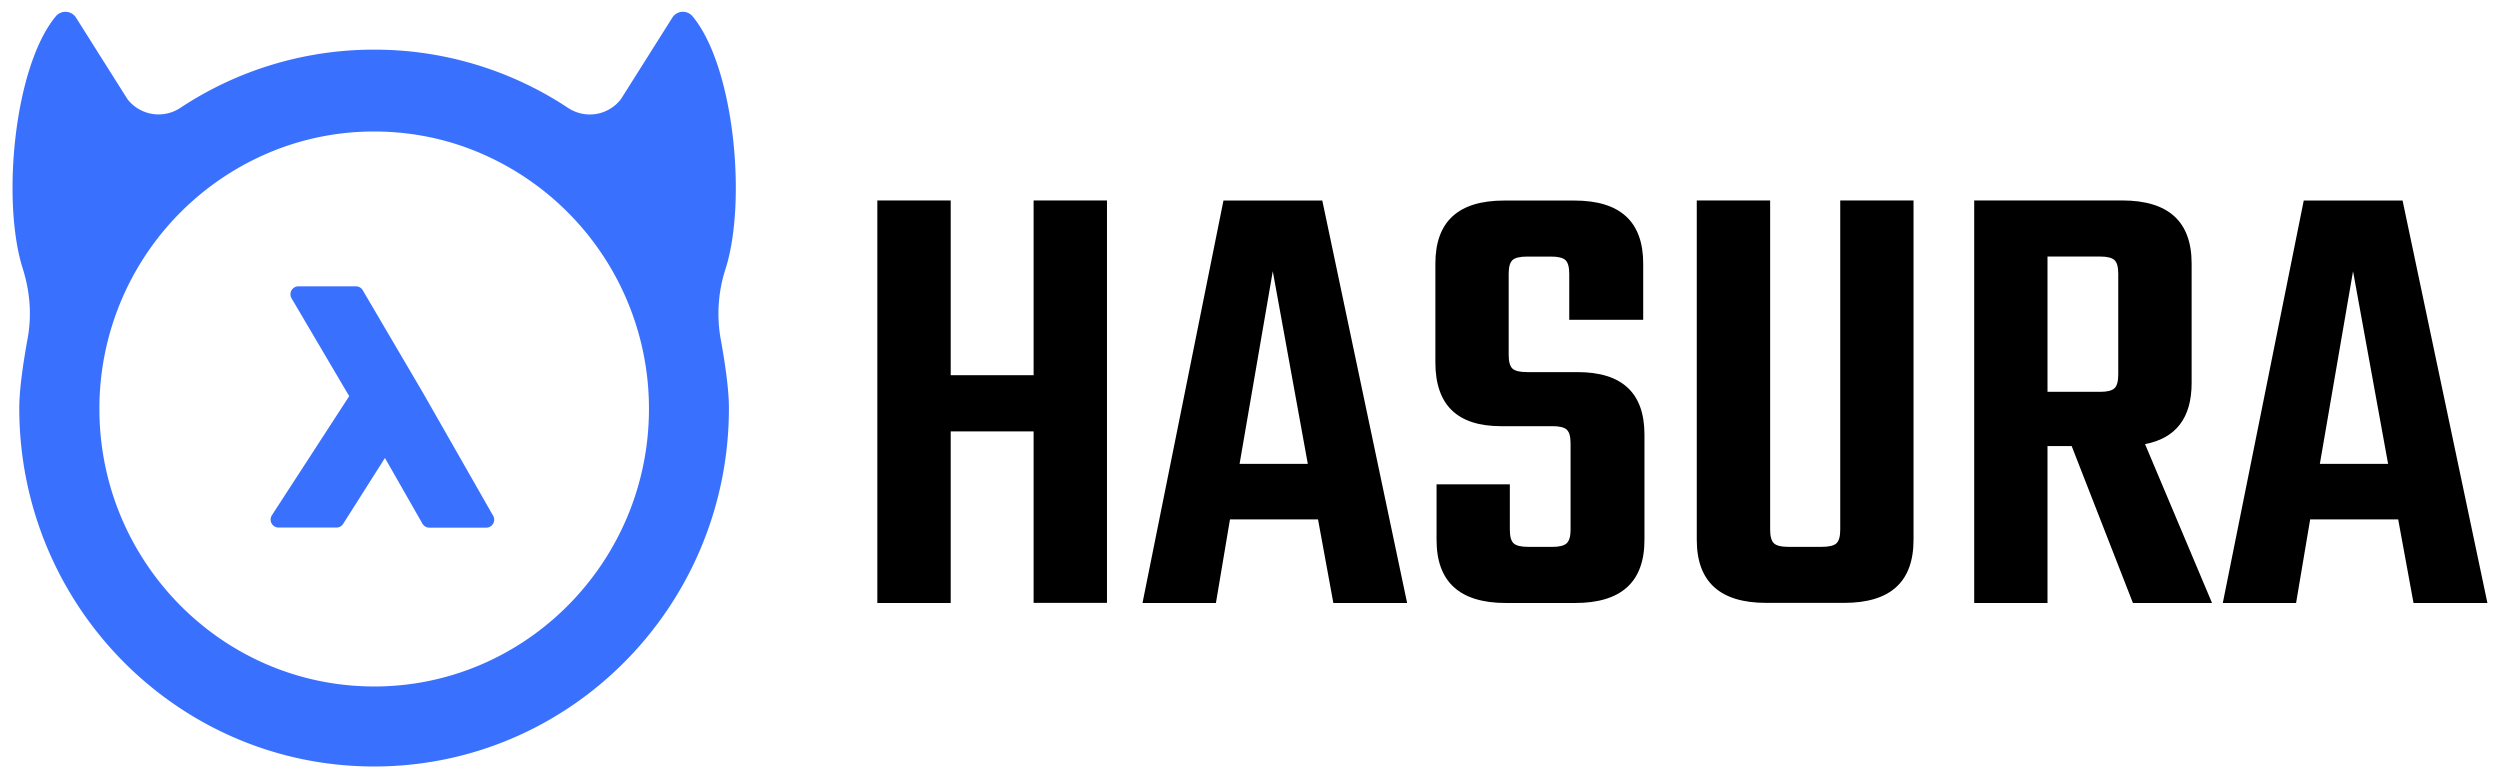 <?xml version="1.0" encoding="UTF-8" standalone="no"?>
<svg xmlns:inkscape="http://www.inkscape.org/namespaces/inkscape" xmlns:sodipodi="http://sodipodi.sourceforge.net/DTD/sodipodi-0.dtd" xmlns="http://www.w3.org/2000/svg" xmlns:svg="http://www.w3.org/2000/svg" width="212" height="66" fill="none" viewBox="0 0 212 66" class="w-[103px] h-[33px]  undefined" version="1.1" id="svg8" sodipodi:docname="Hasura_logo.svg" inkscape:version="1.1.1 (3bf5ae0d25, 2021-09-20)">
  <defs id="defs12"></defs>
  <g id="g832" transform="matrix(2,0,0,2,1.064,-0.002)" style="stroke-width:0.5">
    <path fill="#3970fd" d="M 30.232,11.397 C 31.144,8.527 30.595,2.8 28.827,0.687 A 0.53,0.53 0 0 0 27.971,0.755 L 25.793,4.208 A 1.665,1.665 0 0 1 23.554,4.576 14.85,14.85 0 0 0 15.334,2.106 14.85,14.85 0 0 0 7.112,4.576 1.67,1.67 0 0 1 4.874,4.208 L 2.695,0.755 A 0.532,0.532 0 0 0 1.84,0.686 c -1.77,2.118 -2.318,7.844 -1.405,10.71 0.303,0.955 0.385,1.963 0.207,2.943 -0.178,0.972 -0.357,2.146 -0.357,2.964 0,8.394 6.738,15.197 15.045,15.197 8.31,0 15.044,-6.806 15.044,-15.197 0,-0.818 -0.178,-1.992 -0.356,-2.964 a 6.155,6.155 0 0 1 0.214,-2.942 z M 15.33,29.107 C 8.906,29.107 3.683,23.828 3.683,17.339 a 11.774,11.774 0 0 1 6.67,-10.63 11.43,11.43 0 0 1 4.98,-1.132 c 1.783,0 3.47,0.403 4.98,1.134 a 11.779,11.779 0 0 1 6.671,10.631 C 26.98,23.828 21.754,29.108 15.33,29.108 Z" id="path2" style="stroke-width:0.525"></path>
    <path fill="#3970fd" d="M 20.377,21.87 17.4,16.653 14.848,12.307 a 0.333,0.333 0 0 0 -0.29,-0.166 H 12.12 a 0.338,0.338 0 0 0 -0.289,0.511 l 2.443,4.146 -3.277,5.049 a 0.343,0.343 0 0 0 -0.014,0.345 0.334,0.334 0 0 0 0.296,0.177 h 2.456 a 0.331,0.331 0 0 0 0.282,-0.155 l 1.772,-2.795 1.59,2.784 c 0.06,0.104 0.17,0.17 0.288,0.17 h 2.421 a 0.327,0.327 0 0 0 0.289,-0.17 c 0.06,-0.1 0.06,-0.23 0,-0.335 z" id="path4" style="stroke-width:0.525"></path>
    <path fill="#000000" d="m 43.293,8.5 h 3.111 v 17.063 h -3.111 v -7.27 h -3.515 v 7.274 H 36.667 V 8.5 h 3.111 v 7.41 h 3.515 z m 12.709,17.067 -0.65,-3.544 h -3.733 l -0.596,3.544 H 47.91 L 51.343,8.503 h 4.19 L 59.13,25.567 H 56 Z m -3.976,-5.899 h 2.893 l -1.485,-8.167 z m 14.034,2.787 v -3.651 c 0,-0.29 -0.053,-0.483 -0.16,-0.583 -0.107,-0.1 -0.307,-0.15 -0.597,-0.15 h -2.19 c -1.857,0 -2.785,-0.9 -2.785,-2.705 V 11.18 c 0,-1.786 0.971,-2.676 2.918,-2.676 h 2.975 c 1.947,0 2.919,0.894 2.919,2.676 v 2.38 h -3.136 v -1.947 c 0,-0.29 -0.054,-0.483 -0.161,-0.583 -0.107,-0.1 -0.308,-0.15 -0.597,-0.15 h -1.028 c -0.308,0 -0.515,0.05 -0.622,0.15 -0.107,0.1 -0.16,0.293 -0.16,0.583 v 3.433 c 0,0.29 0.053,0.482 0.16,0.582 0.107,0.1 0.314,0.15 0.622,0.15 h 2.135 c 1.894,0 2.84,0.883 2.84,2.651 v 4.463 c 0,1.786 -0.982,2.676 -2.947,2.676 h -2.921 c -1.965,0 -2.947,-0.894 -2.947,-2.676 v -2.355 h 3.107 v 1.919 c 0,0.29 0.054,0.482 0.161,0.582 0.107,0.1 0.314,0.15 0.621,0.15 h 1.03 c 0.288,0 0.485,-0.05 0.596,-0.15 0.11,-0.1 0.168,-0.293 0.168,-0.582 z M 77.494,8.5 h 3.108 v 14.387 c 0,1.787 -0.982,2.676 -2.947,2.676 h -3.297 c -1.964,0 -2.947,-0.893 -2.947,-2.676 V 8.5 h 3.111 v 13.955 c 0,0.29 0.054,0.482 0.161,0.582 0.107,0.1 0.307,0.15 0.597,0.15 h 1.432 c 0.307,0 0.514,-0.05 0.622,-0.15 0.107,-0.1 0.16,-0.293 0.16,-0.582 z m 8.788,10.414 v 6.653 H 83.174 V 8.5 h 6.272 c 1.965,0 2.947,0.893 2.947,2.676 v 5.059 c 0,1.479 -0.657,2.343 -1.975,2.597 l 2.84,6.735 h -3.354 l -2.597,-6.653 z m 0,-8.035 v 5.735 h 2.243 c 0.29,0 0.486,-0.05 0.596,-0.15 0.108,-0.1 0.161,-0.293 0.161,-0.583 v -4.27 c 0,-0.289 -0.053,-0.482 -0.16,-0.582 -0.108,-0.1 -0.308,-0.15 -0.597,-0.15 z m 15.519,14.688 -0.65,-3.544 h -3.732 l -0.597,3.544 H 93.715 L 97.147,8.503 h 4.19 l 3.597,17.064 z m -3.972,-5.899 h 2.894 l -1.486,-8.167 -1.407,8.167 z" id="path6" style="stroke-width:0.525"></path>
  </g>
</svg>
